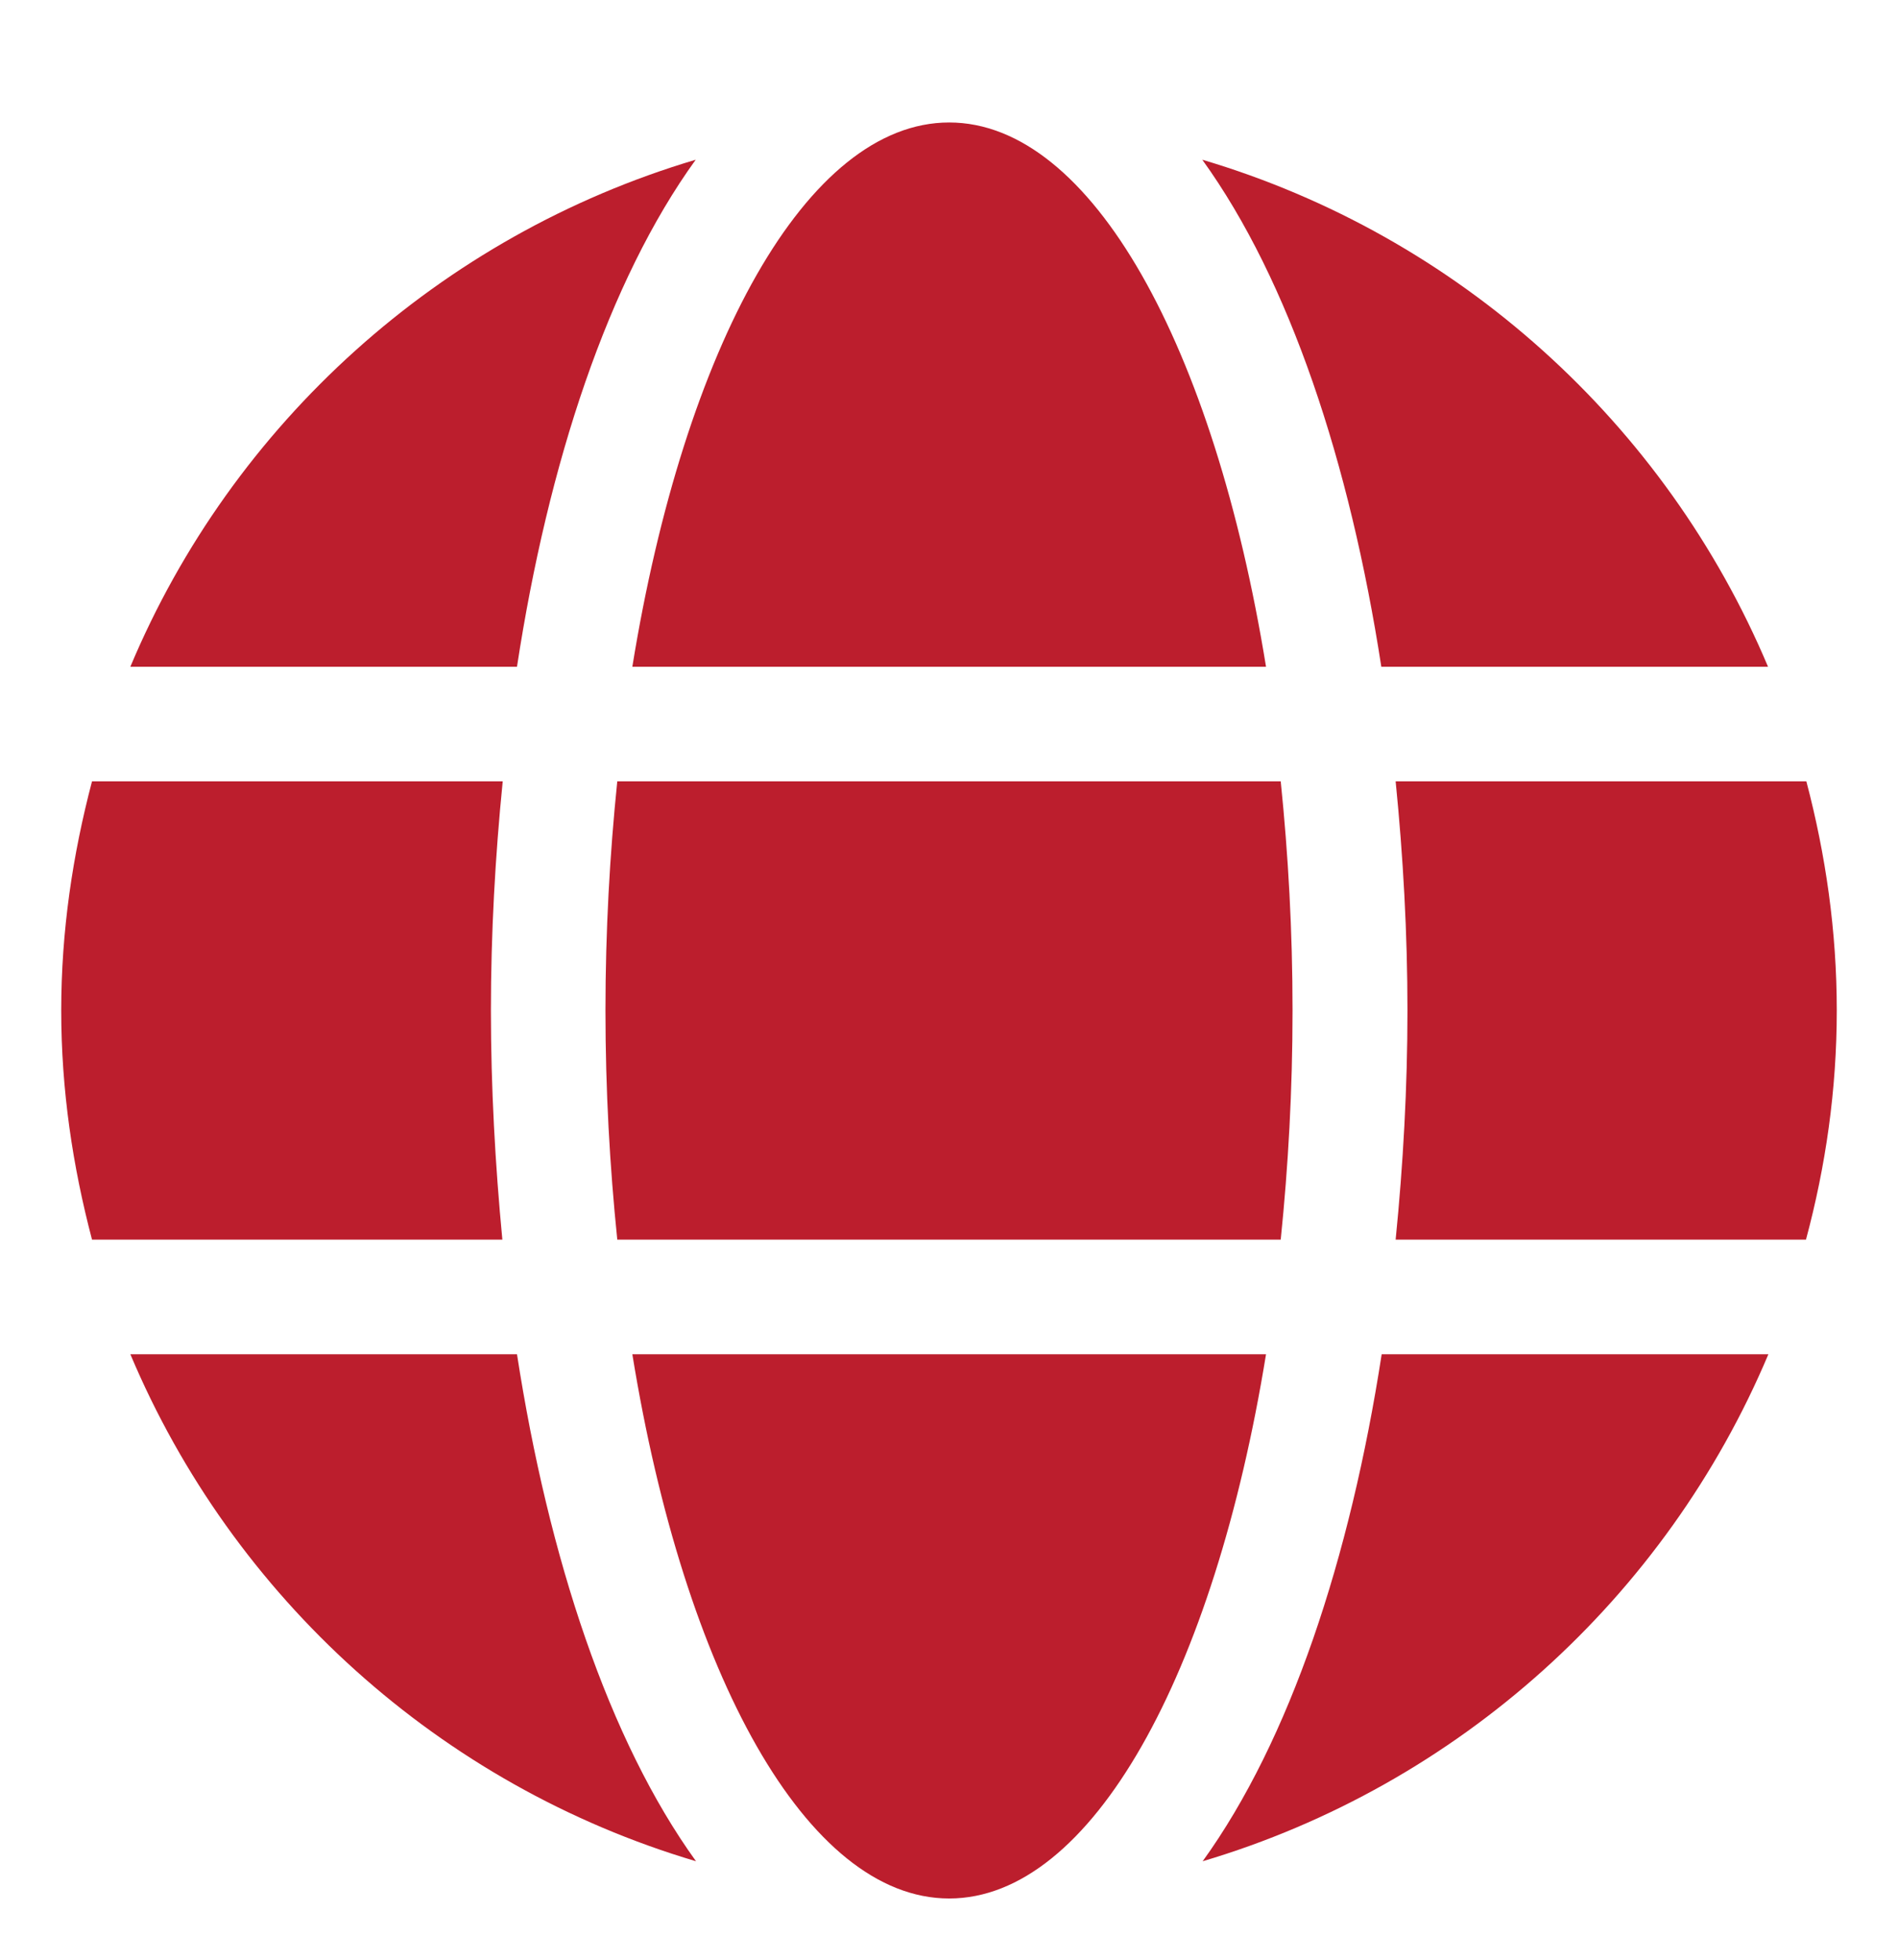 <svg width="31" height="32" viewBox="0 0 31 32" fill="none" xmlns="http://www.w3.org/2000/svg">
<path d="M20.678 10.887C19.83 5.666 17.83 2 15.503 2C13.175 2 11.175 5.666 10.328 10.887H20.678ZM9.889 16.5C9.889 17.798 9.959 19.043 10.082 20.242H20.918C21.041 19.043 21.111 17.798 21.111 16.5C21.111 15.202 21.041 13.957 20.918 12.758H10.082C9.959 13.957 9.889 15.202 9.889 16.5ZM28.877 10.887C27.205 6.917 23.819 3.848 19.637 2.608C21.064 4.584 22.047 7.56 22.561 10.887H28.877ZM11.363 2.608C7.187 3.848 3.795 6.917 2.129 10.887H8.444C8.953 7.56 9.936 4.584 11.363 2.608ZM29.503 12.758H22.795C22.918 13.986 22.988 15.243 22.988 16.5C22.988 17.757 22.918 19.014 22.795 20.242H29.497C29.819 19.043 30 17.798 30 16.5C30 15.202 29.819 13.957 29.503 12.758ZM8.018 16.5C8.018 15.243 8.088 13.986 8.211 12.758H1.503C1.187 13.957 1 15.202 1 16.5C1 17.798 1.187 19.043 1.503 20.242H8.205C8.088 19.014 8.018 17.757 8.018 16.5ZM10.328 22.113C11.175 27.334 13.175 31 15.503 31C17.83 31 19.83 27.334 20.678 22.113H10.328ZM19.643 30.392C23.819 29.152 27.21 26.083 28.883 22.113H22.567C22.053 25.44 21.07 28.416 19.643 30.392ZM2.129 22.113C3.801 26.083 7.187 29.152 11.368 30.392C9.942 28.416 8.959 25.44 8.444 22.113H2.129Z" fill="#BC1E2D"/>
</svg>
